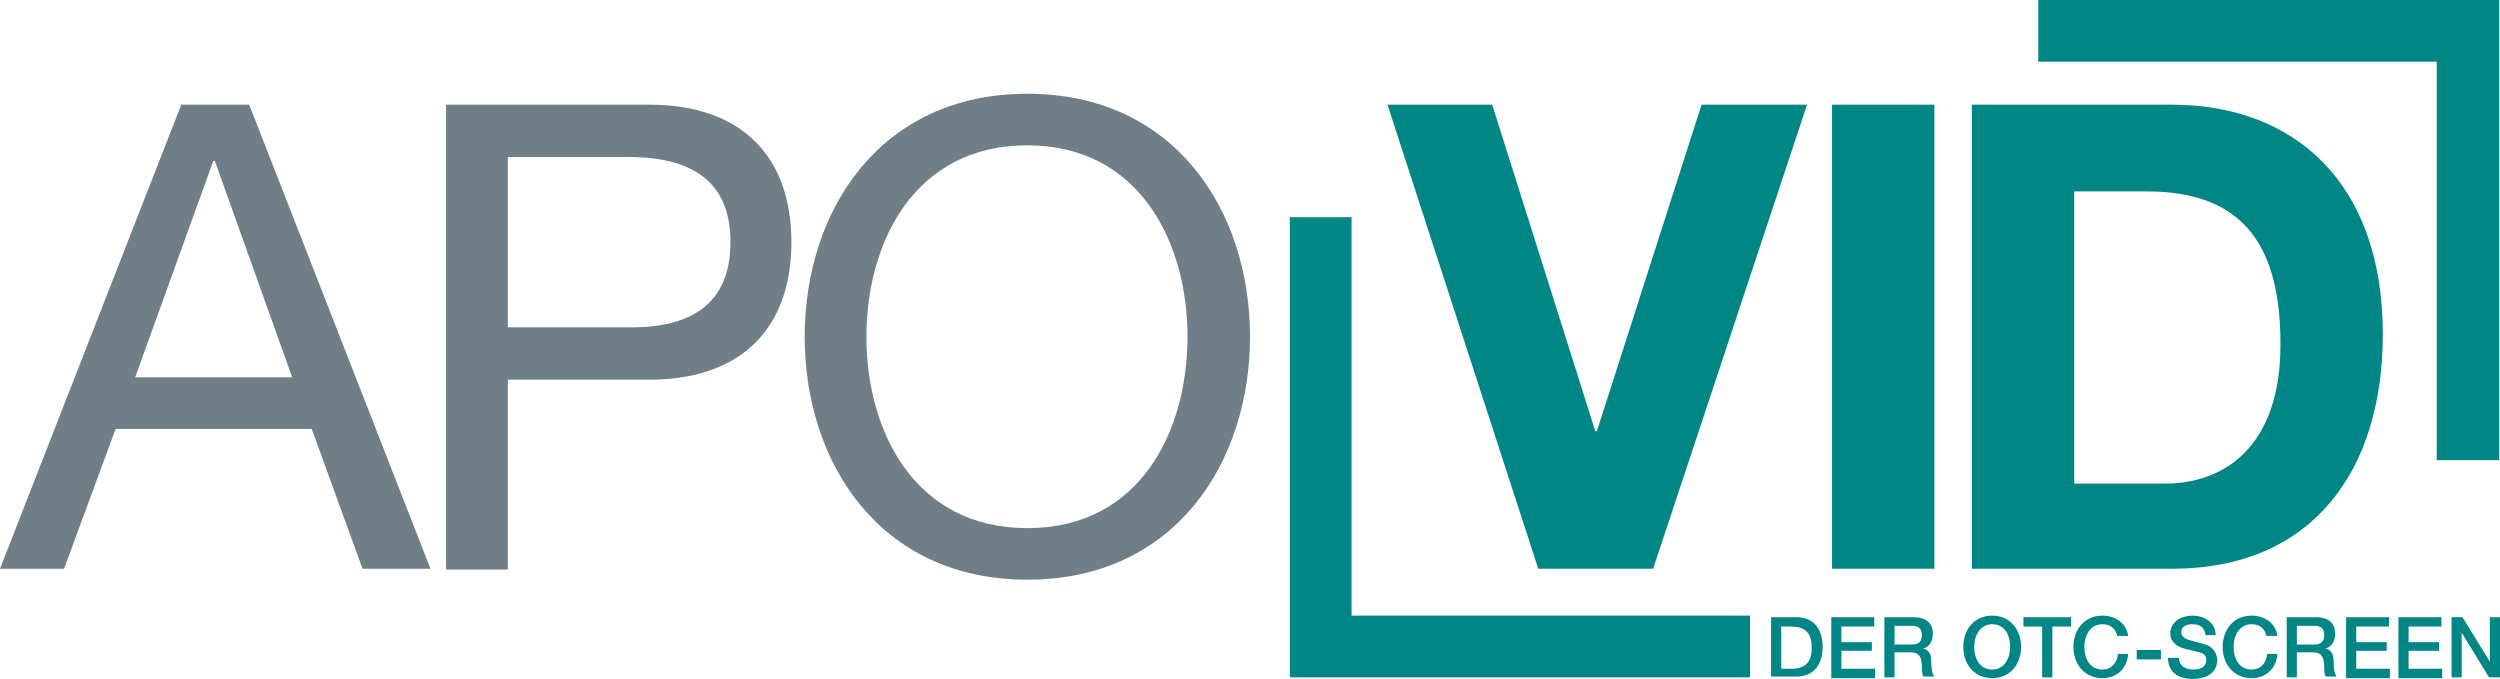 <?xml version="1.0" encoding="UTF-8"?>
<!-- Generator: Adobe Illustrator 18.1.0, SVG Export Plug-In . SVG Version: 6.00 Build 0)  -->
<!DOCTYPE svg PUBLIC "-//W3C//DTD SVG 1.1//EN" "http://www.w3.org/Graphics/SVG/1.1/DTD/svg11.dtd">
<svg version="1.1" id="Logo_Pfad" xmlns="http://www.w3.org/2000/svg" xmlns:xlink="http://www.w3.org/1999/xlink" x="0px" y="0px" viewBox="0 0 320 86.9" enable-background="new 0 0 320 86.9" xml:space="preserve">
<g>
	<g>
		<path fill="#707F87" d="M23.2,13.4h8.7l23.2,59.4h-8.7l-6.5-17.9H14.8L8.2,72.8H0L23.2,13.4z M17.3,48.3h20.1l-9.9-27.7h-0.2    L17.3,48.3z"/>
		<path fill="#707F87" d="M57.1,13.4h26c11.8,0,18.2,6.6,18.2,17.6s-6.4,17.6-18.2,17.6H65v24.3h-7.9V13.4z M65,41.9h15.5    c8.9,0.1,13-3.8,13-10.9s-4.1-10.9-13-10.9H65V41.9z"/>
		<path fill="#707F87" d="M131.5,12c18.9,0,28.5,15,28.5,31.1s-9.6,31.1-28.5,31.1c-18.9,0-28.5-15-28.5-31.1S112.6,12,131.5,12z     M131.5,67.6c14.5,0,20.5-12.5,20.5-24.5s-6.1-24.5-20.5-24.5c-14.5,0-20.6,12.5-20.6,24.5S117,67.6,131.5,67.6z"/>
		<path fill="#008685" d="M211.6,72.8h-14.7l-19.3-59.4H191l13.2,41.8h0.2l13.4-41.8h13.5L211.6,72.8z"/>
		<path fill="#008685" d="M234.5,13.4h13.1v59.4h-13.1V13.4z"/>
		<path fill="#008685" d="M252.4,13.4H278c15.4,0,27,9.7,27,29.4c0,17.2-8.8,30-27,30h-25.6V13.4z M265.5,61.9h11.6    c7.6,0,14.8-4.7,14.8-17.8c0-12-4.2-19.6-17.1-19.6h-9.3V61.9z"/>
	</g>
	<polygon fill="#008685" points="165.1,27.8 165.1,86.7 224,86.7 224,78.8 173,78.8 173,27.8  "/>
	<polygon fill="#008685" points="319.9,58.9 319.9,0 260.9,0 260.9,7.9 311.9,7.9 311.9,58.9  "/>
	<g>
		<path fill="#008685" d="M226.7,79h3.2c2.4,0,3.4,1.7,3.4,3.8c0,2.1-1,3.8-3.4,3.8h-3.2V79z M228,85.6h1.3c2.1,0,2.6-1.2,2.6-2.7    c0-1.5-0.5-2.7-2.6-2.7H228V85.6z"/>
		<path fill="#008685" d="M234.4,79h5.5v1.2h-4.2v2h3.9v1.1h-3.9v2.3h4.3v1.2h-5.6V79z"/>
		<path fill="#008685" d="M241.2,79h3.7c1.7,0,2.5,0.8,2.5,2.1c0,1.5-1,1.9-1.3,1.9v0c0.5,0.1,1.1,0.4,1.1,1.6c0,0.9,0.1,1.7,0.4,2    h-1.4c-0.2-0.3-0.2-0.8-0.2-1.1c0-1.4-0.3-2-1.5-2h-2v3.2h-1.3V79z M242.5,82.5h2.2c0.9,0,1.3-0.4,1.3-1.2c0-1-0.6-1.2-1.3-1.2    h-2.2V82.5z"/>
		<path fill="#008685" d="M258.7,82.8c0,2.2-1.4,4-3.7,4c-2.3,0-3.7-1.8-3.7-4c0-2.2,1.4-4,3.7-4C257.3,78.8,258.7,80.6,258.7,82.8z     M252.7,82.8c0,1.5,0.7,2.9,2.3,2.9c1.6,0,2.3-1.5,2.3-2.9c0-1.5-0.7-2.9-2.3-2.9C253.4,79.9,252.7,81.4,252.7,82.8z"/>
		<path fill="#008685" d="M258.9,79h6.2v1.2h-2.4v6.5h-1.3v-6.5h-2.4V79z"/>
		<path fill="#008685" d="M271,81.4c-0.2-0.9-0.8-1.5-1.9-1.5c-1.6,0-2.3,1.5-2.3,2.9c0,1.5,0.7,2.9,2.3,2.9c1.2,0,1.9-0.9,2-2h1.3    c-0.1,1.8-1.4,3.1-3.3,3.1c-2.3,0-3.7-1.8-3.7-4c0-2.2,1.4-4,3.7-4c1.7,0,3.1,1,3.3,2.6H271z"/>
		<path fill="#008685" d="M273.5,83.2h3.1v1.2h-3.1V83.2z"/>
		<path fill="#008685" d="M278.9,84.1c0,1.2,0.9,1.6,1.9,1.6c1.2,0,1.6-0.6,1.6-1.2c0-0.6-0.3-0.8-0.6-0.9c-0.5-0.2-1.2-0.3-2.3-0.6    c-1.3-0.4-1.7-1.2-1.7-1.9c0-1.5,1.4-2.3,2.8-2.3c1.6,0,3,0.9,3,2.5h-1.3c-0.1-1-0.7-1.4-1.7-1.4c-0.6,0-1.4,0.2-1.4,1    c0,0.5,0.4,0.8,0.9,1c0.1,0,1.8,0.5,2.2,0.6c1,0.3,1.5,1.2,1.5,2c0,1.7-1.5,2.4-3.1,2.4c-1.8,0-3.2-0.8-3.2-2.7H278.9z"/>
		<path fill="#008685" d="M290.1,81.4c-0.2-0.9-0.8-1.5-1.9-1.5c-1.6,0-2.3,1.5-2.3,2.9c0,1.5,0.7,2.9,2.3,2.9c1.2,0,1.9-0.9,2-2    h1.3c-0.1,1.8-1.4,3.1-3.3,3.1c-2.3,0-3.7-1.8-3.7-4c0-2.2,1.4-4,3.7-4c1.7,0,3.1,1,3.3,2.6H290.1z"/>
		<path fill="#008685" d="M292.7,79h3.7c1.7,0,2.5,0.8,2.5,2.1c0,1.5-1,1.9-1.3,1.9v0c0.5,0.1,1.1,0.4,1.1,1.6c0,0.9,0.1,1.7,0.4,2    h-1.4c-0.2-0.3-0.2-0.8-0.2-1.1c0-1.4-0.3-2-1.5-2h-2v3.2h-1.3V79z M294,82.5h2.2c0.9,0,1.3-0.4,1.3-1.2c0-1-0.6-1.2-1.3-1.2H294    V82.5z"/>
		<path fill="#008685" d="M300.3,79h5.5v1.2h-4.2v2h3.9v1.1h-3.9v2.3h4.3v1.2h-5.6V79z"/>
		<path fill="#008685" d="M307,79h5.5v1.2h-4.2v2h3.9v1.1h-3.9v2.3h4.3v1.2H307V79z"/>
		<path fill="#008685" d="M313.8,79h1.4l3.5,5.7h0V79h1.3v7.7h-1.4l-3.5-5.7h0v5.7h-1.3V79z"/>
	</g>
</g>
</svg>